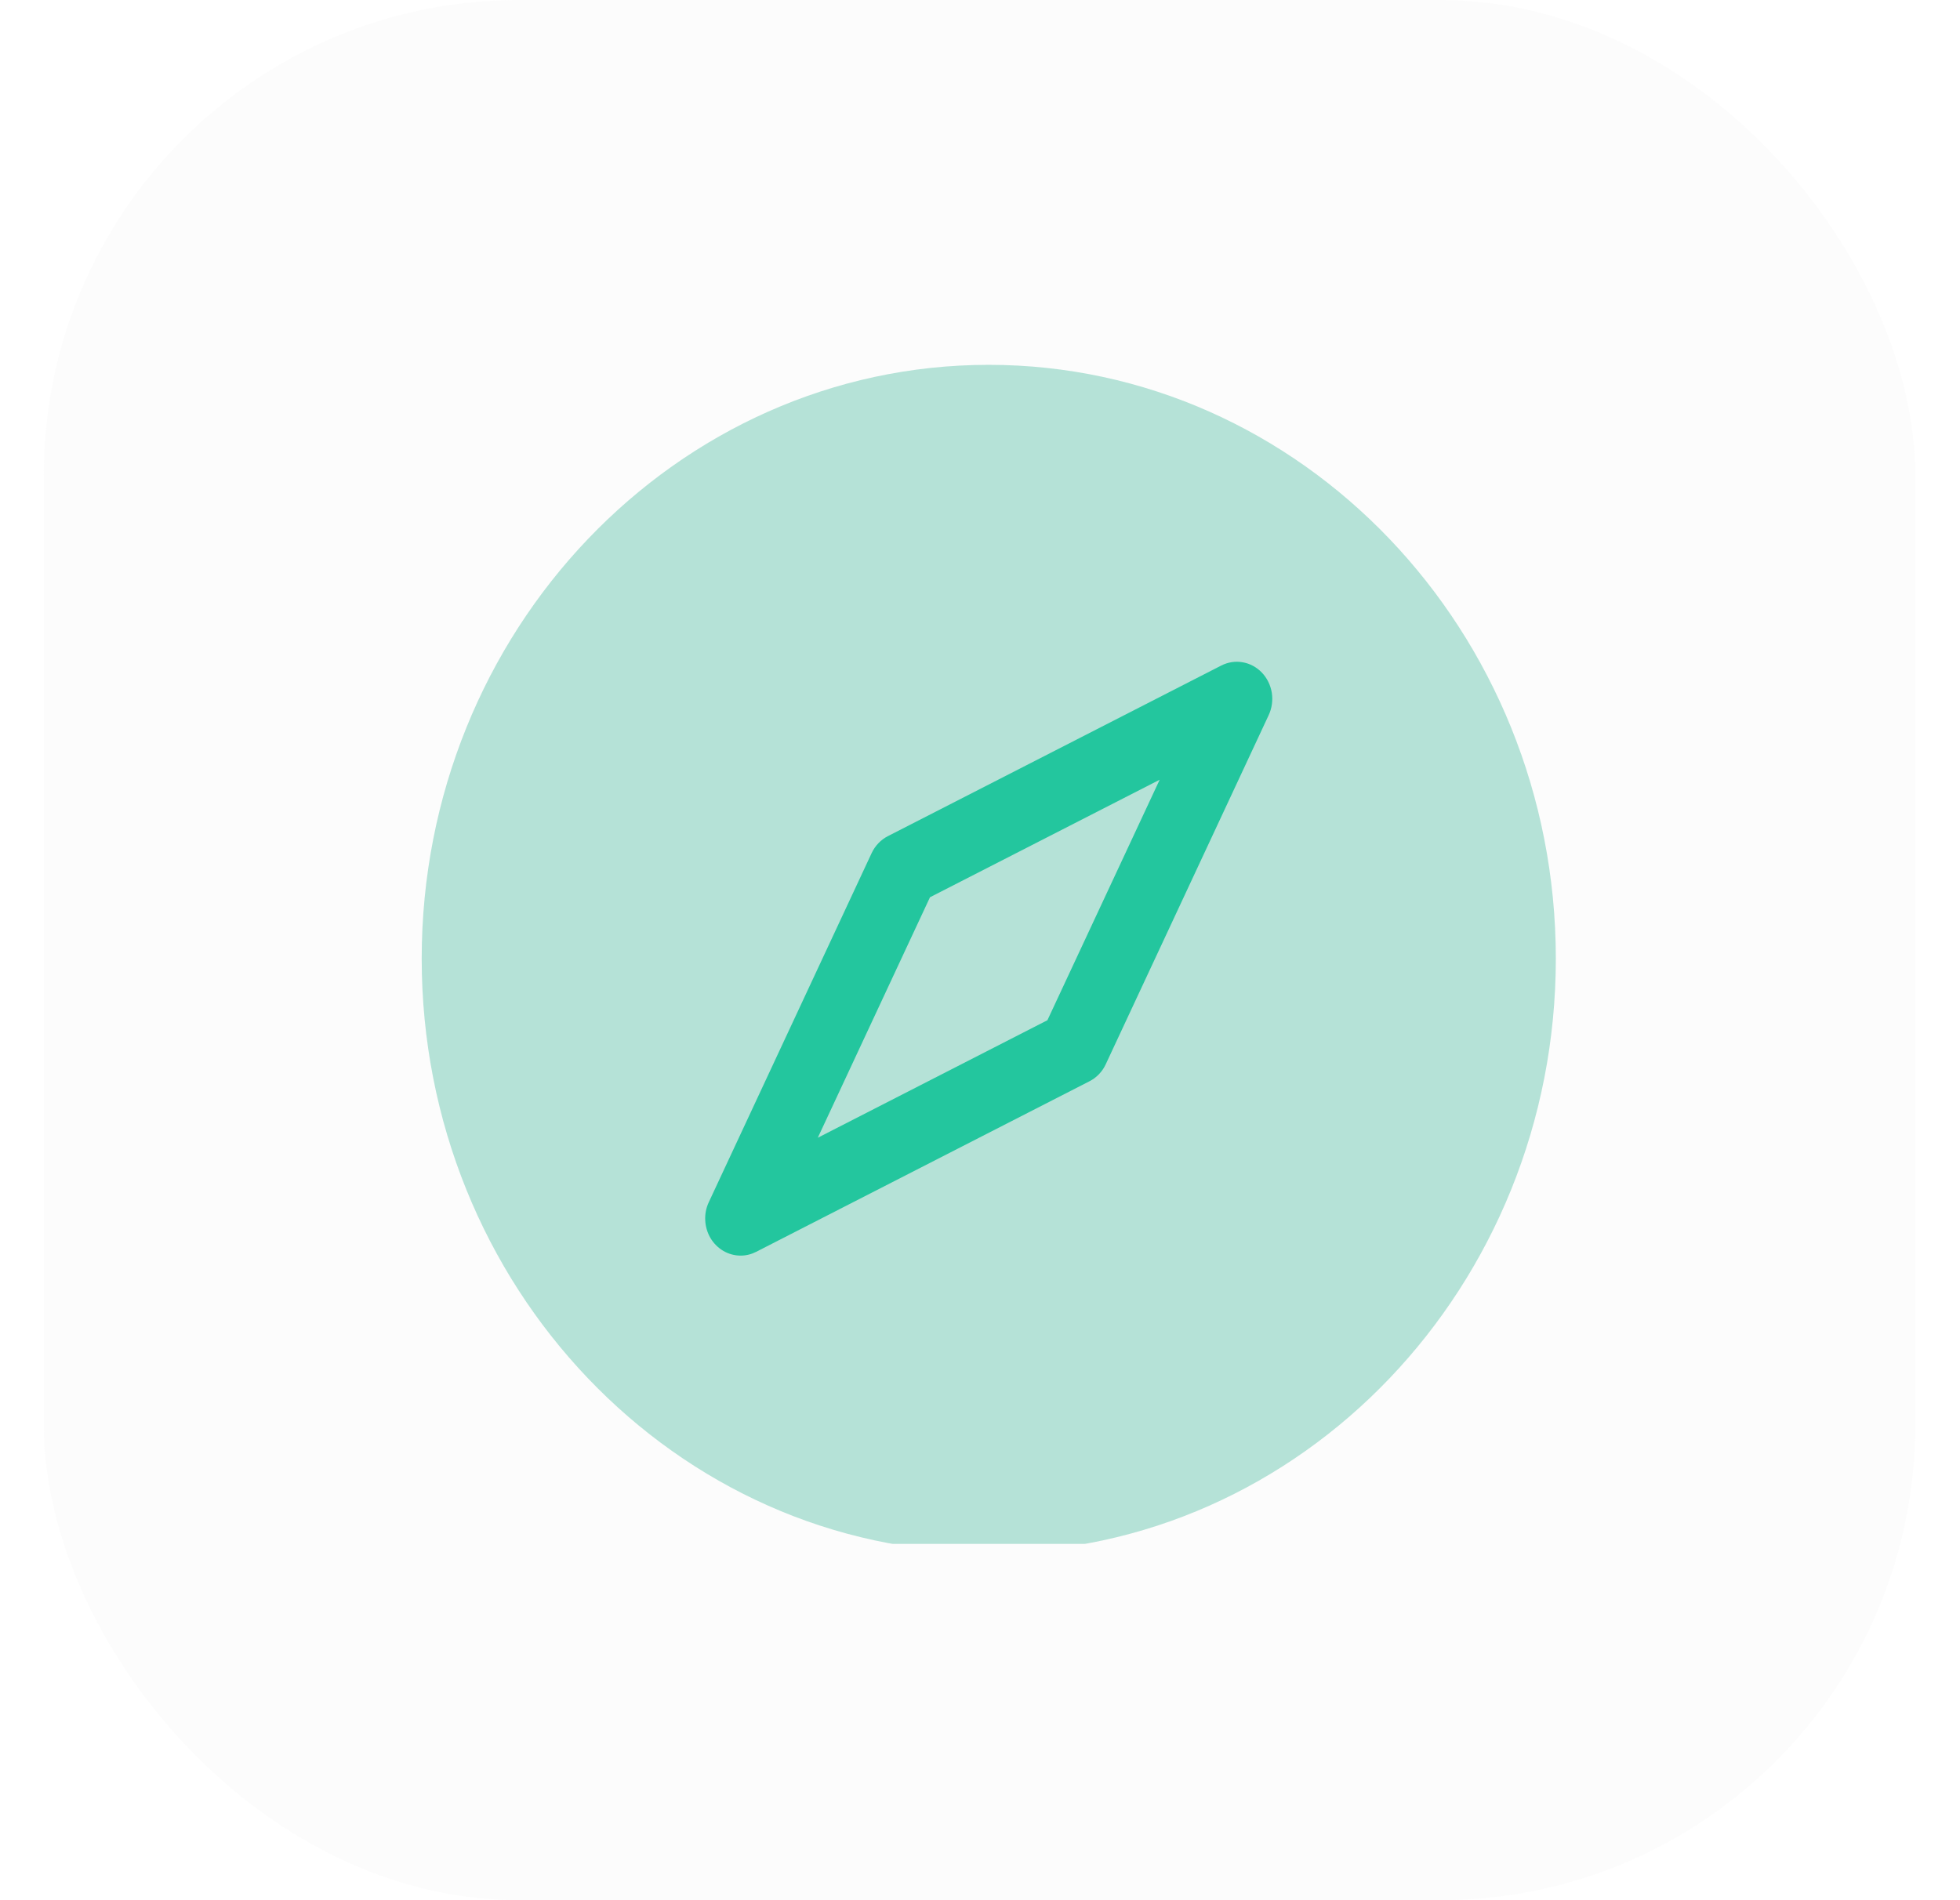 <svg width="33" height="32" viewBox="0 0 33 32" fill="none" xmlns="http://www.w3.org/2000/svg">
<g opacity="0.08">
<rect x="0.738" width="31.508" height="32" rx="8" fill="#D9D9D9"/>
</g>
<g clip-path="url(#clip0_1_218)">
<path d="M16.647 26.144C21.912 26.144 26.195 21.658 26.195 16.144C26.195 10.631 21.912 6.144 16.647 6.144C11.383 6.144 7.1 10.631 7.1 16.144C7.1 21.658 11.383 26.144 16.647 26.144Z" fill="#10A37F" fill-opacity="0.3"/>
<path d="M12.47 21.145C12.561 21.145 12.65 21.123 12.732 21.081L18.343 18.209C18.462 18.149 18.559 18.048 18.617 17.923L21.36 12.044C21.415 11.927 21.433 11.795 21.413 11.666C21.392 11.538 21.334 11.419 21.246 11.327C21.158 11.235 21.045 11.174 20.922 11.153C20.8 11.131 20.674 11.151 20.562 11.208L14.949 14.081C14.83 14.142 14.733 14.243 14.675 14.368L11.934 20.245C11.889 20.34 11.868 20.446 11.874 20.552C11.879 20.658 11.91 20.761 11.963 20.851C12.017 20.941 12.092 21.015 12.181 21.067C12.269 21.118 12.369 21.145 12.47 21.145ZM15.658 15.11L19.525 13.131L17.635 17.181L13.769 19.16L15.658 15.11Z" fill="#23C69E"/>
</g>
<defs>
<clipPath id="clip0_1_218">
<rect width="19.692" height="20" fill="white" transform="translate(6.646 6)"/>
</clipPath>
</defs>
</svg>
